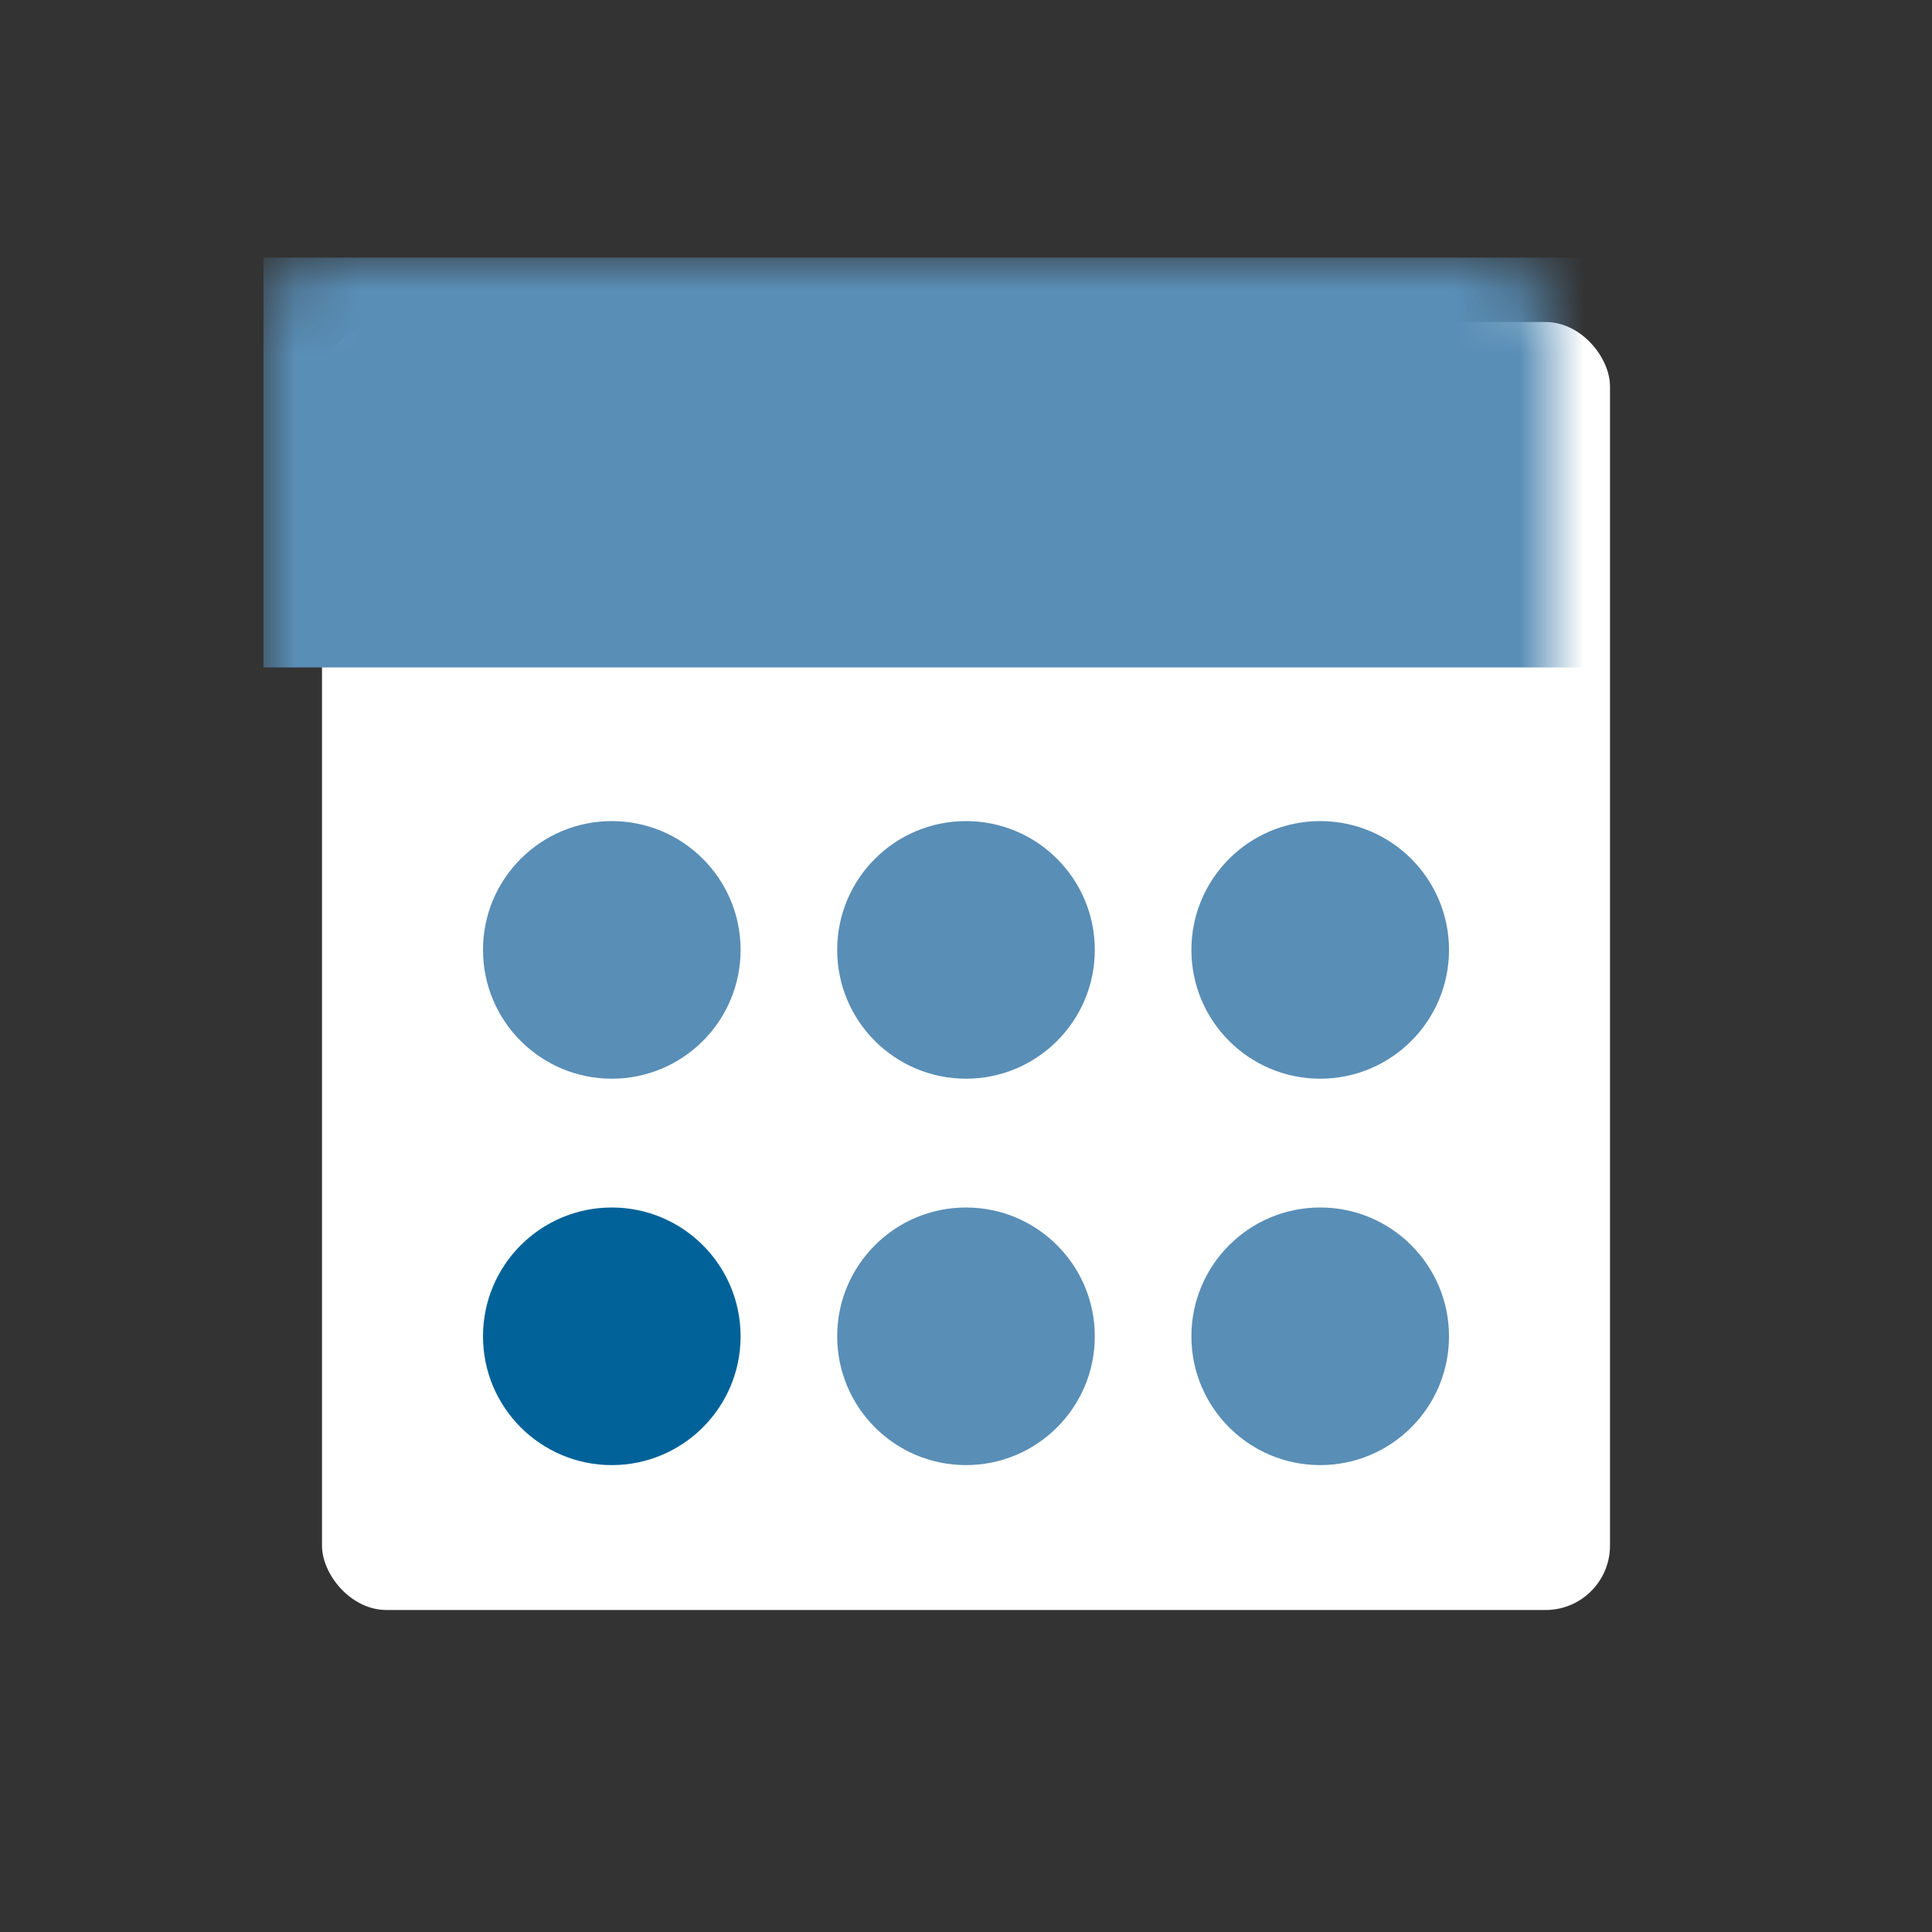 <?xml version="1.0" encoding="UTF-8"?>
<svg width="30px" height="30px" viewBox="0 0 30 30" version="1.1" xmlns="http://www.w3.org/2000/svg" xmlns:xlink="http://www.w3.org/1999/xlink">
    <rect x="0" y="0" width="30" height="30" fill="#333333" stroke="none"/>
    <!-- Generator: Sketch 46.2 (44496) - http://www.bohemiancoding.com/sketch -->
    <title>Ikon.KalenderBla</title>
    <desc>Created with Sketch.</desc>
    <defs>
        <rect id="path-1" x="0" y="0" width="20" height="20" rx="1"></rect>
    </defs>
    <g id="Symbols" stroke="none" stroke-width="1" fill="none" fill-rule="evenodd">
        <g id="Ikon.KalenderBla">
            <g id="Rectangle" transform="translate(5, 5)">
                <mask id="mask-2" fill="white">
                    <use xlink:href="#path-1"></use>
                </mask>
                <use id="Mask" fill="#FFFFFF" xlink:href="#path-1"></use>
                <rect fill="#598EB6" mask="url(#mask-2)" x="-0.909" y="-1" width="21.818" height="6.364"></rect>
            </g>
            <circle id="Oval-9" fill="#598EB6" cx="9.5" cy="14.75" r="2"></circle>
            <circle id="Oval-9" fill="#598EB6" cx="15" cy="14.75" r="2"></circle>
            <circle id="Oval-9" fill="#598EB6" cx="20.5" cy="14.75" r="2"></circle>
            <circle id="Oval-9" fill="#006298" cx="9.5" cy="20.75" r="2"></circle>
            <circle id="Oval-9" fill="#598EB6" cx="15" cy="20.75" r="2"></circle>
            <circle id="Oval-9" fill="#598EB6" cx="20.5" cy="20.75" r="2"></circle>
        </g>
    </g>
</svg>